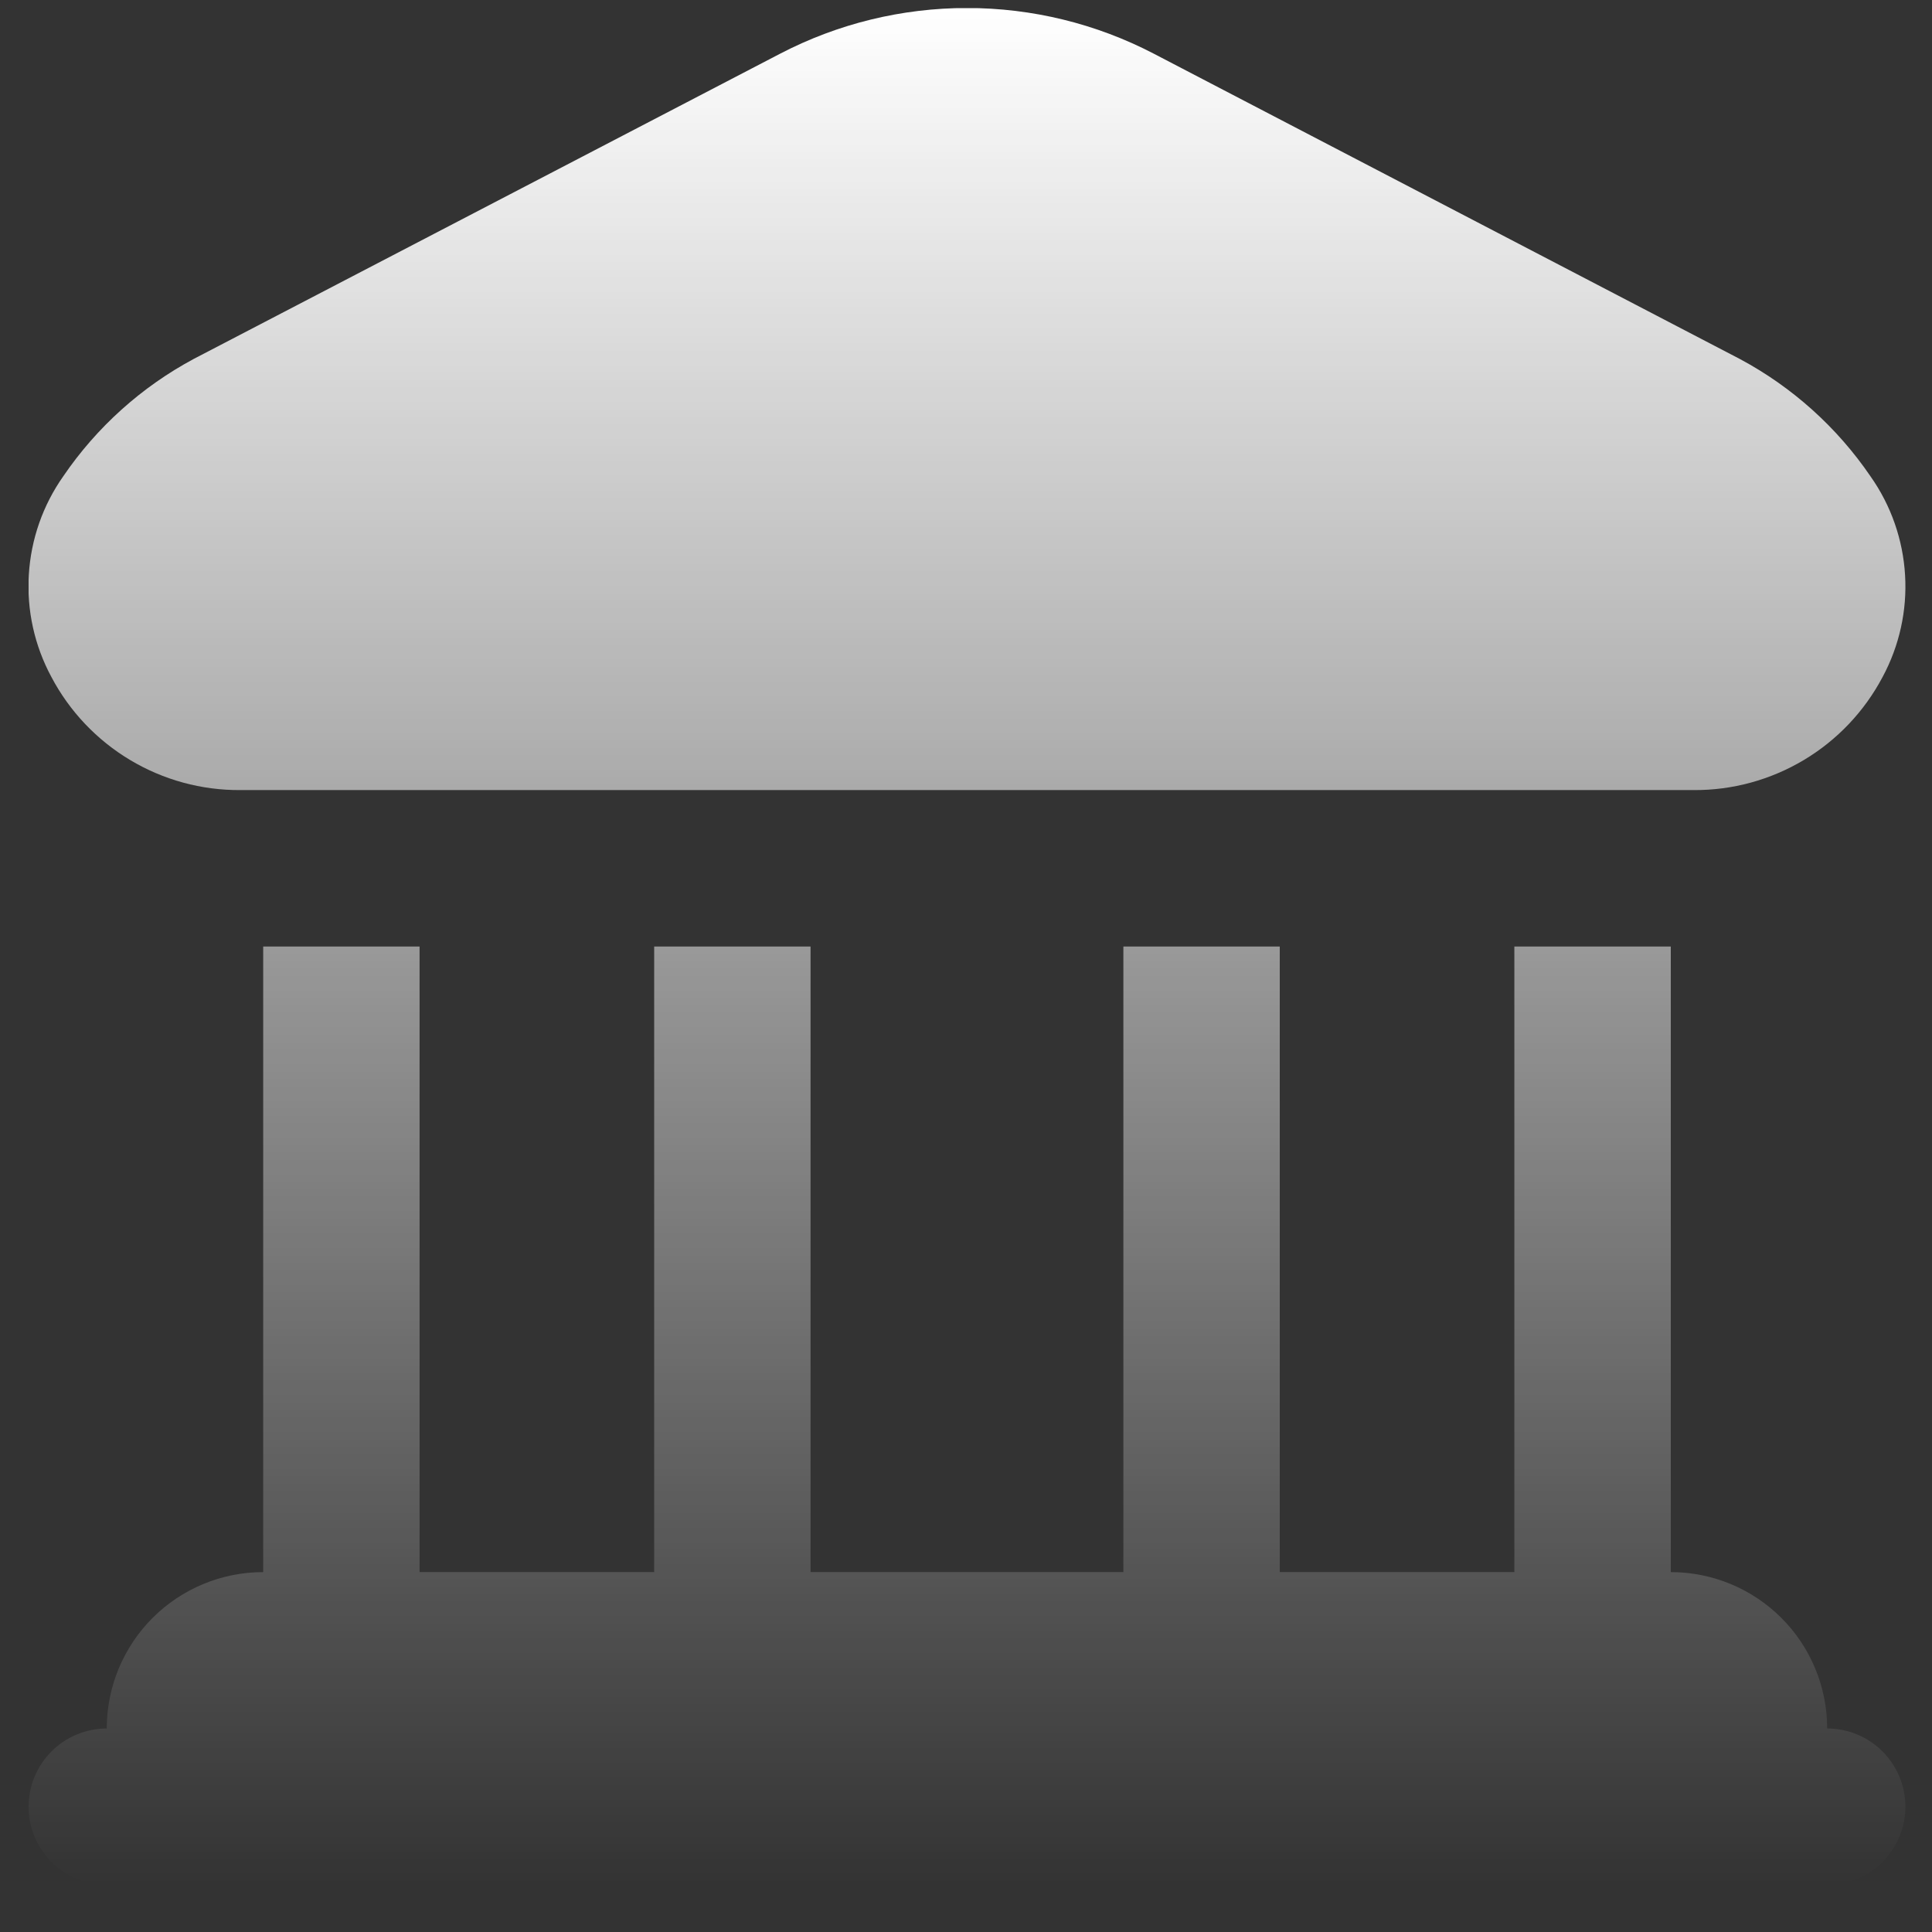 <svg width="35" height="35" viewBox="0 0 35 35" fill="none" xmlns="http://www.w3.org/2000/svg">
<rect x="0" y="0" width="35" height="35" fill="#333333" stroke="none"/>
<g clip-path="url(#clip0_186_1161)">
<path d="M0.93 12.262C0.625 11.696 0.483 11.056 0.522 10.414C0.56 9.772 0.776 9.153 1.147 8.627C1.752 7.739 2.563 7.01 3.51 6.502L14.136 0.971C15.181 0.428 16.34 0.145 17.518 0.145C18.695 0.145 19.855 0.428 20.899 0.971L31.524 6.506C32.471 7.014 33.282 7.743 33.887 8.631C34.258 9.157 34.474 9.776 34.512 10.418C34.551 11.06 34.409 11.7 34.104 12.266C33.775 12.888 33.282 13.408 32.679 13.768C32.075 14.129 31.384 14.318 30.681 14.313H4.354C3.65 14.318 2.959 14.129 2.355 13.767C1.751 13.405 1.258 12.885 0.93 12.262ZM33.101 31.313C33.101 30.562 32.803 29.841 32.271 29.31C31.74 28.779 31.019 28.48 30.268 28.48V17.147H27.434V28.48H23.184V17.147H20.351V28.48H14.684V17.147H11.851V28.48H7.601V17.147H4.768V28.48C4.016 28.48 3.296 28.779 2.764 29.31C2.233 29.841 1.934 30.562 1.934 31.313C1.559 31.313 1.198 31.463 0.933 31.728C0.667 31.994 0.518 32.354 0.518 32.73C0.518 33.106 0.667 33.466 0.933 33.732C1.198 33.997 1.559 34.147 1.934 34.147H33.101C33.477 34.147 33.837 33.997 34.103 33.732C34.368 33.466 34.518 33.106 34.518 32.73C34.518 32.354 34.368 31.994 34.103 31.728C33.837 31.463 33.477 31.313 33.101 31.313Z" fill="url(#paint0_linear_186_1161)"/>
</g>
<defs>
<linearGradient id="paint0_linear_186_1161" x1="17.517" y1="0.145" x2="17.517" y2="34.147" gradientUnits="userSpaceOnUse">
<stop stop-color="white"/>
<stop offset="1" stop-color="white" stop-opacity="0"/>
</linearGradient>
<clipPath id="clip0_186_1161">
<rect width="34" height="34" fill="white" transform="translate(0.518 0.147)"/>
</clipPath>
</defs>
</svg>
